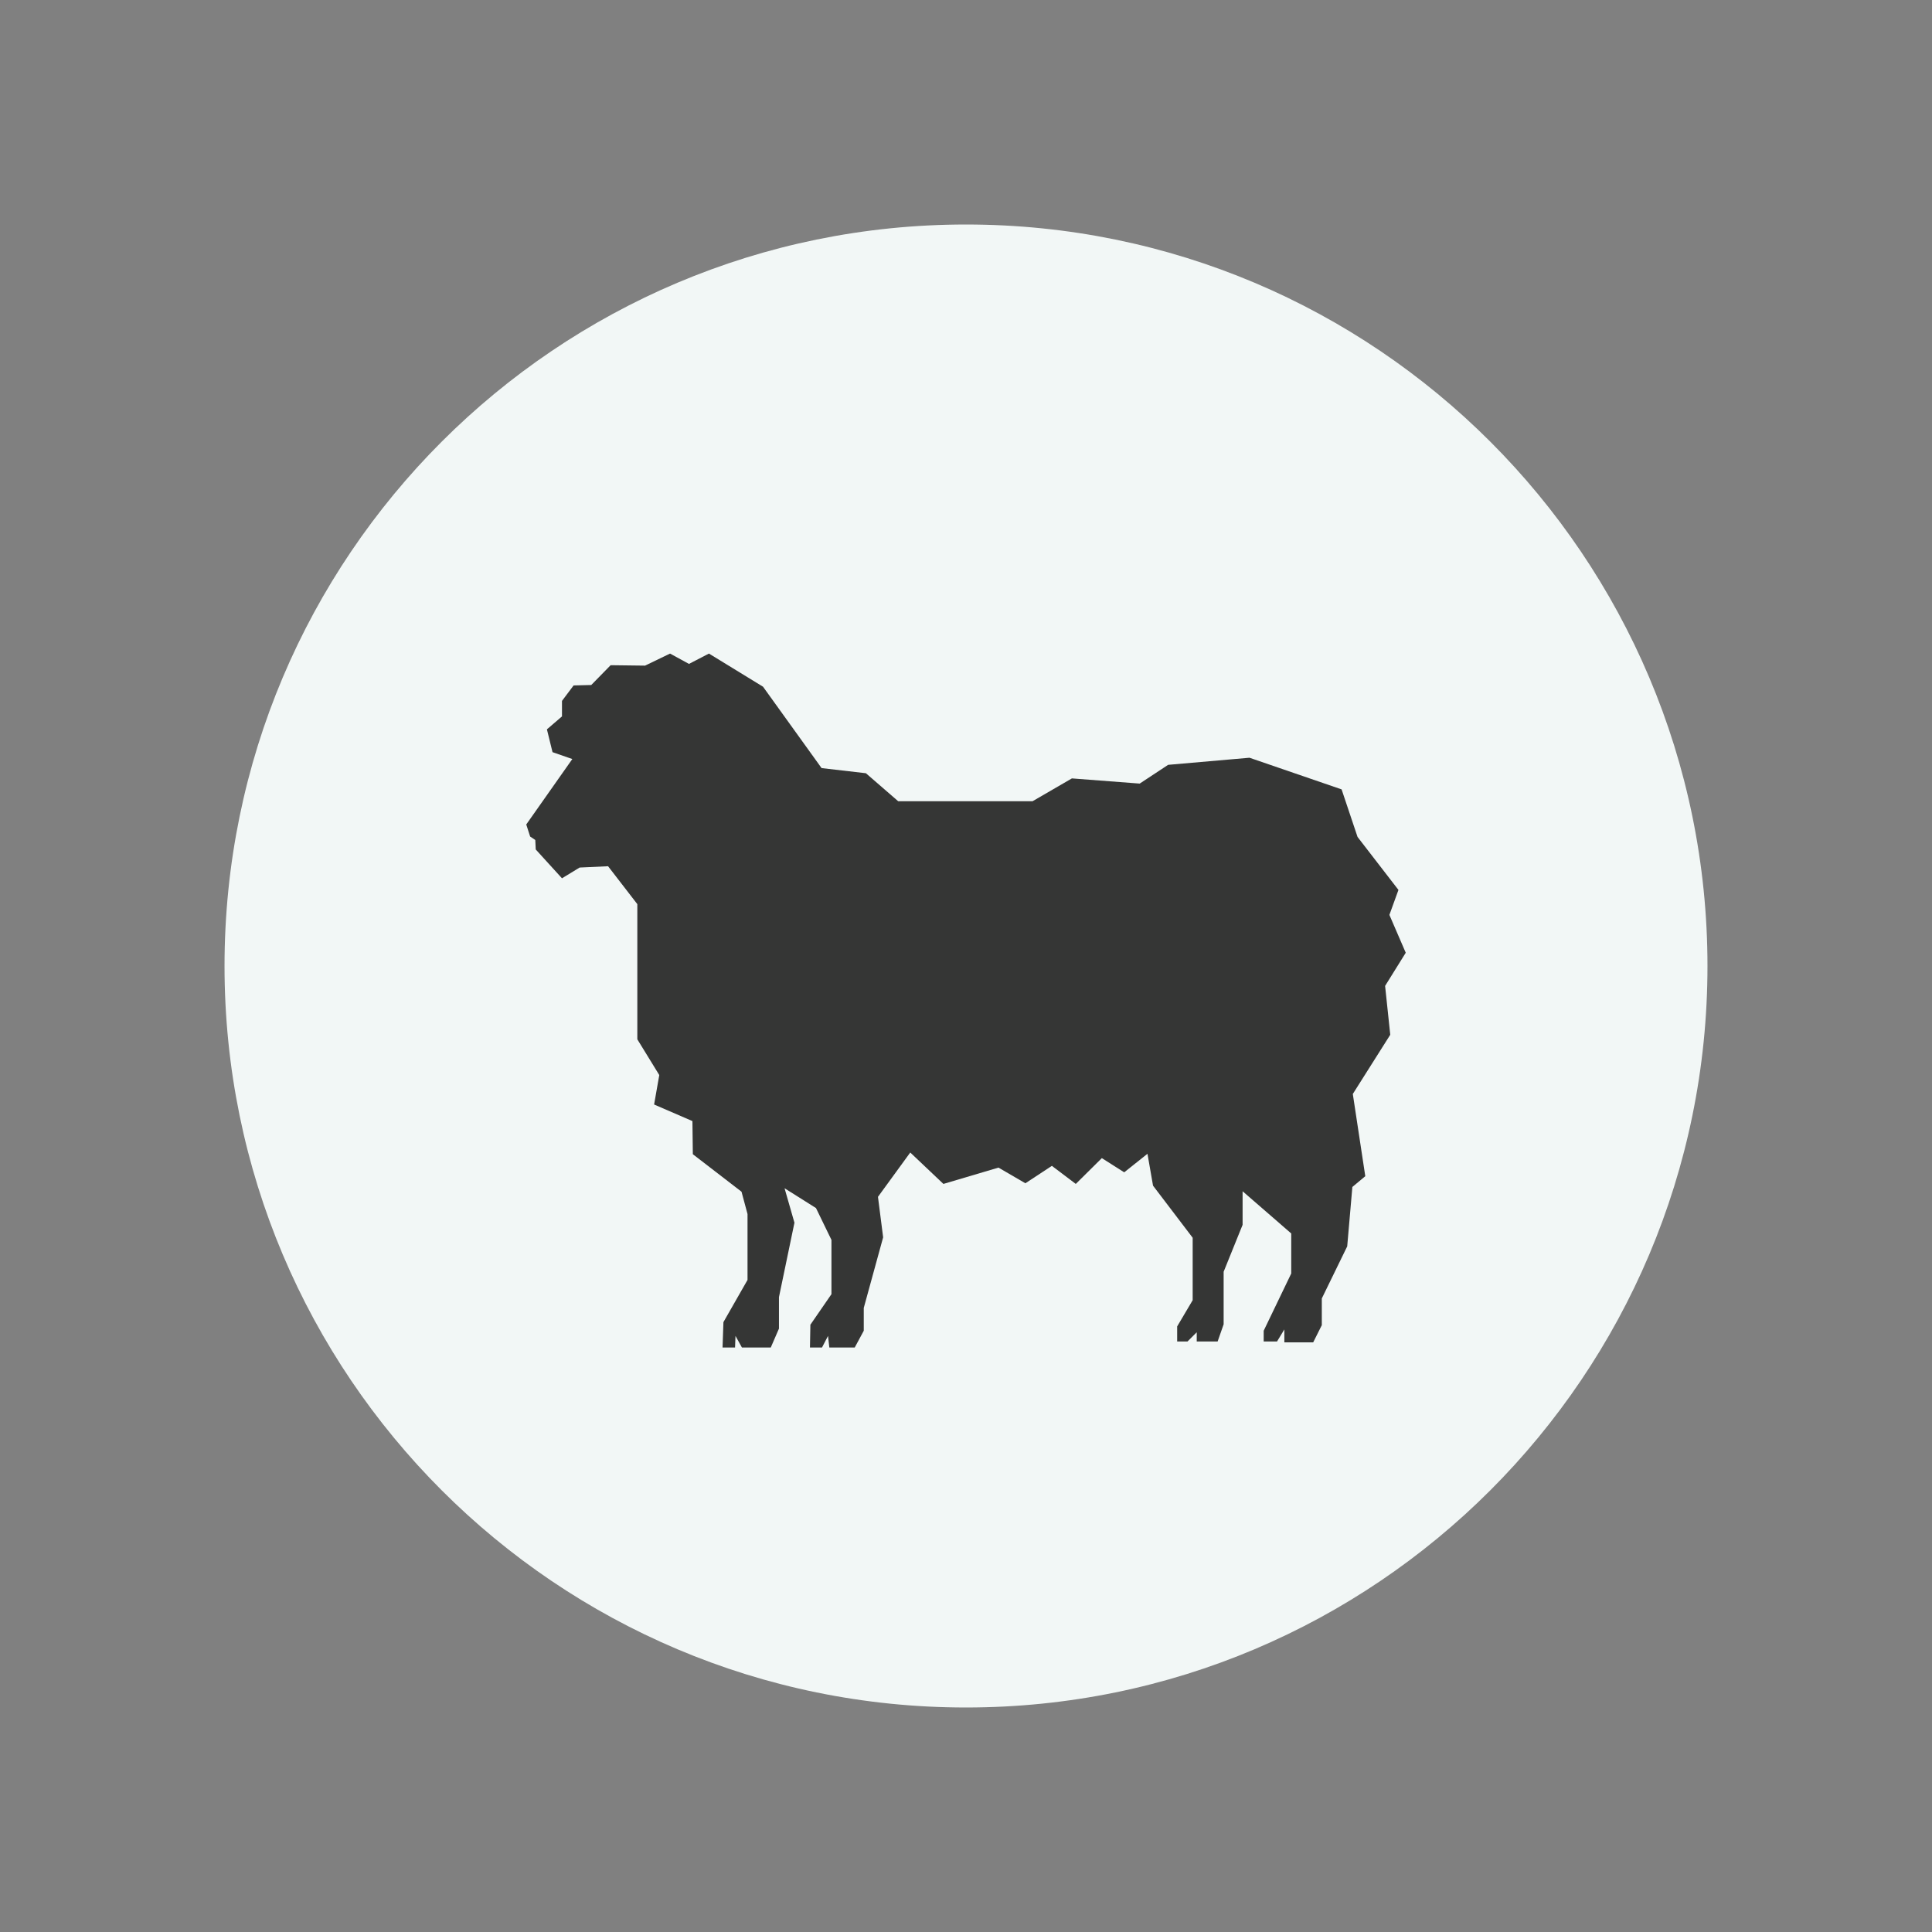 <?xml version="1.0" encoding="utf-8"?>
<!-- Generator: Adobe Illustrator 15.0.2, SVG Export Plug-In . SVG Version: 6.00 Build 0)  -->
<!DOCTYPE svg PUBLIC "-//W3C//DTD SVG 1.1//EN" "http://www.w3.org/Graphics/SVG/1.1/DTD/svg11.dtd">
<svg version="1.1" id="Layer_1" xmlns:x="http://ns.adobe.com/Extensibility/1.0/" xmlns:i="http://ns.adobe.com/AdobeIllustrator/10.0/" xmlns:graph="http://ns.adobe.com/Graphs/1.0/"
	 xmlns="http://www.w3.org/2000/svg" xmlns:xlink="http://www.w3.org/1999/xlink" x="0px" y="0px" width="108px" height="108px"
	 viewBox="0 0 108 108" enable-background="new 0 0 108 108" xml:space="preserve">
<rect x="0" y="0" width="108" height="108" fill="#808080" stroke="none"/>
<g>
	<path fill="#F2F7F6" d="M95.449,54c0,22.893-18.558,41.45-41.449,41.45S12.551,76.893,12.551,54
		C12.551,31.108,31.108,12.55,54,12.55S95.449,31.108,95.449,54"/>
	<polygon fill="#353635" points="31.993,42.431 29.418,46.089 29.635,46.763 29.923,46.956 29.948,47.485 31.415,49.097 
		32.402,48.496 33.991,48.423 35.627,50.542 35.627,58.098 36.854,60.096 36.565,61.742 38.707,62.67 38.73,64.521 41.451,66.617 
		41.787,67.867 41.787,71.549 40.44,73.908 40.391,75.326 41.09,75.326 41.114,74.678 41.474,75.326 43.087,75.326 43.544,74.27 
		43.544,72.512 44.41,68.35 43.857,66.424 45.614,67.531 46.479,69.312 46.479,72.344 45.301,74.053 45.277,75.326 45.951,75.326 
		46.287,74.678 46.36,75.326 47.78,75.326 48.285,74.389 48.285,73.113 49.368,69.168 49.079,66.904 50.884,64.426 52.737,66.182 
		55.816,65.27 57.32,66.146 58.801,65.172 60.137,66.182 61.593,64.74 62.844,65.533 64.144,64.498 64.455,66.279 66.671,69.191 
		66.671,72.682 65.804,74.148 65.804,74.99 66.382,74.99 66.898,74.475 66.898,74.99 68.066,74.99 68.402,74.029 68.402,71.092 
		69.462,68.469 69.462,66.592 72.181,68.951 72.181,71.189 70.641,74.389 70.641,74.99 71.387,74.99 71.796,74.316 71.796,75.039 
		73.408,75.039 73.89,74.076 73.89,72.584 75.31,69.672 75.598,66.352 76.32,65.75 75.623,61.154 77.716,57.844 77.428,55.113 
		78.582,53.259 77.668,51.143 78.174,49.747 75.888,46.786 74.996,44.127 69.847,42.358 65.299,42.755 63.71,43.803 59.92,43.513 
		57.719,44.79 50.21,44.79 48.405,43.224 45.927,42.937 42.654,38.388 39.63,36.535 38.514,37.113 37.456,36.535 36.06,37.209 
		34.135,37.185 33.052,38.292 32.065,38.316 31.415,39.182 31.415,40.048 30.573,40.771 30.886,42.046 	"/>
</g>
</svg>
